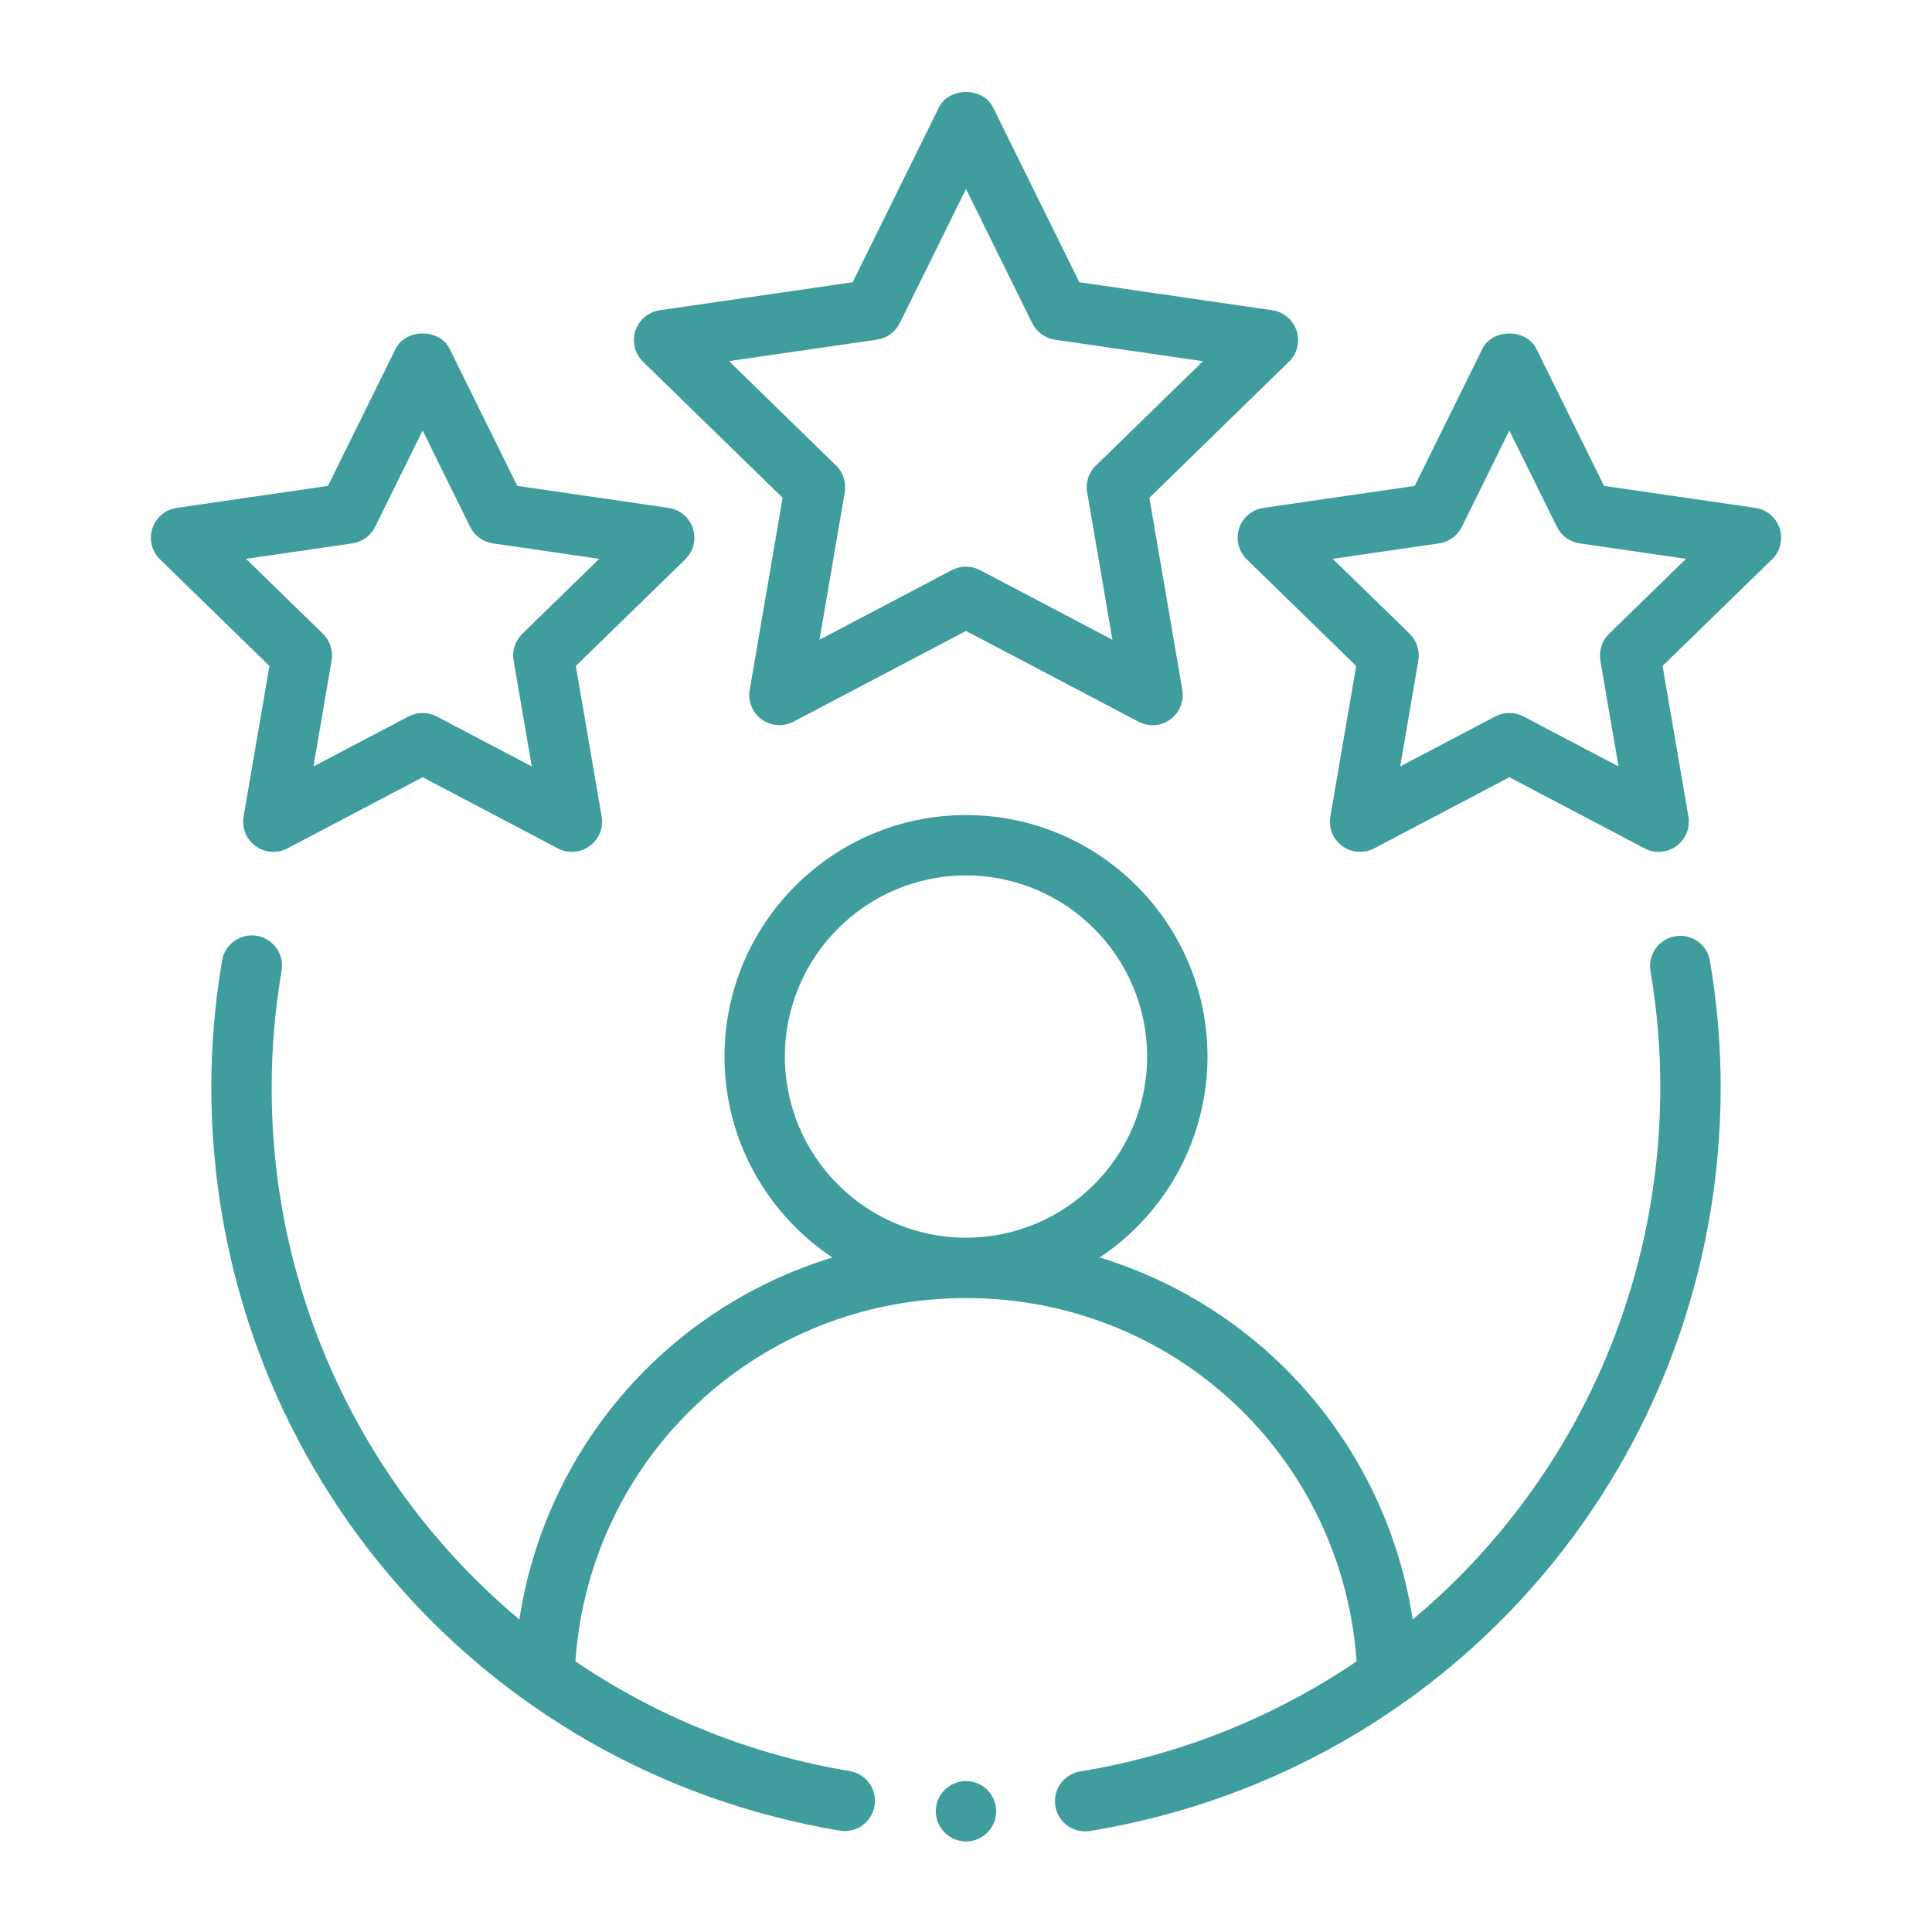 <svg width="24" height="24" viewBox="0 0 24 24" fill="none" xmlns="http://www.w3.org/2000/svg">
<path fill-rule="evenodd" clip-rule="evenodd" d="M20.81 11.631C20.712 11.647 20.625 11.702 20.567 11.783C20.509 11.864 20.486 11.964 20.503 12.063C20.584 12.543 20.625 13.026 20.625 13.5C20.625 16.143 19.448 18.529 17.549 20.118C17.39 19.078 16.941 18.104 16.253 17.308C15.565 16.513 14.666 15.928 13.66 15.621C14.072 15.348 14.409 14.977 14.643 14.542C14.877 14.106 15 13.62 15 13.125C15 11.471 13.655 10.125 12 10.125C10.345 10.125 9 11.471 9 13.125C9 14.166 9.533 15.083 10.34 15.621C9.334 15.928 8.435 16.513 7.747 17.308C7.059 18.104 6.61 19.078 6.452 20.118C5.485 19.308 4.708 18.295 4.177 17.151C3.645 16.008 3.371 14.761 3.375 13.5C3.375 13.026 3.416 12.543 3.497 12.063C3.506 12.014 3.505 11.963 3.495 11.915C3.484 11.866 3.464 11.82 3.436 11.78C3.407 11.739 3.371 11.704 3.329 11.678C3.287 11.651 3.24 11.633 3.191 11.625C3.142 11.617 3.091 11.618 3.043 11.629C2.995 11.641 2.949 11.662 2.909 11.691C2.868 11.72 2.834 11.757 2.808 11.799C2.782 11.842 2.765 11.889 2.758 11.938C2.67 12.454 2.626 12.977 2.625 13.5C2.625 18.105 5.915 21.993 10.446 22.743C10.542 22.755 10.64 22.73 10.718 22.672C10.796 22.614 10.848 22.528 10.864 22.432C10.88 22.336 10.858 22.238 10.803 22.158C10.748 22.078 10.664 22.022 10.568 22.003C9.343 21.801 8.176 21.335 7.148 20.638C7.327 18.093 9.42 16.125 12 16.125C14.58 16.125 16.672 18.093 16.852 20.638C15.824 21.335 14.657 21.801 13.432 22.003C13.382 22.009 13.334 22.026 13.29 22.052C13.247 22.077 13.209 22.111 13.179 22.151C13.149 22.192 13.127 22.238 13.115 22.287C13.104 22.336 13.102 22.387 13.11 22.436C13.118 22.486 13.136 22.533 13.163 22.576C13.19 22.618 13.226 22.655 13.267 22.684C13.308 22.712 13.355 22.732 13.405 22.742C13.454 22.752 13.505 22.753 13.554 22.743C18.085 21.993 21.375 18.106 21.375 13.5C21.375 12.984 21.33 12.459 21.242 11.938C21.234 11.889 21.217 11.843 21.191 11.801C21.165 11.759 21.13 11.723 21.09 11.694C21.05 11.666 21.005 11.645 20.957 11.634C20.909 11.623 20.859 11.622 20.81 11.631ZM9.75 13.125C9.75 11.885 10.759 10.875 12 10.875C13.241 10.875 14.25 11.885 14.25 13.125C14.25 14.366 13.241 15.375 12 15.375C10.759 15.375 9.75 14.366 9.75 13.125ZM16.107 4.11C16.085 4.043 16.046 3.984 15.992 3.938C15.938 3.893 15.873 3.864 15.804 3.854L13.408 3.506L12.336 1.334C12.21 1.079 11.79 1.079 11.664 1.334L10.592 3.506L8.196 3.854C8.127 3.864 8.062 3.893 8.008 3.938C7.955 3.983 7.915 4.043 7.893 4.109C7.872 4.176 7.869 4.247 7.886 4.315C7.903 4.383 7.938 4.445 7.988 4.494L9.722 6.183L9.313 8.57C9.301 8.639 9.309 8.71 9.335 8.775C9.361 8.84 9.405 8.896 9.462 8.937C9.519 8.978 9.586 9.002 9.656 9.007C9.725 9.012 9.795 8.998 9.857 8.965L12 7.838L14.143 8.965C14.205 8.998 14.274 9.013 14.345 9.008C14.415 9.003 14.482 8.978 14.538 8.937C14.595 8.895 14.639 8.839 14.665 8.774C14.692 8.709 14.699 8.638 14.687 8.569L14.278 6.184L16.012 4.493C16.063 4.444 16.098 4.382 16.115 4.314C16.132 4.247 16.129 4.175 16.108 4.109L16.107 4.11ZM13.613 5.783C13.569 5.825 13.536 5.878 13.518 5.936C13.499 5.994 13.494 6.055 13.505 6.115L13.819 7.947L12.174 7.082C12.12 7.054 12.06 7.039 11.999 7.039C11.938 7.039 11.879 7.054 11.825 7.082L10.18 7.947L10.494 6.115C10.504 6.055 10.5 5.994 10.481 5.936C10.462 5.878 10.43 5.825 10.386 5.783L9.056 4.486L10.895 4.219C10.954 4.21 11.012 4.187 11.061 4.151C11.11 4.116 11.149 4.069 11.177 4.014L12 2.348L12.823 4.015C12.85 4.069 12.889 4.116 12.939 4.152C12.988 4.188 13.045 4.211 13.105 4.22L14.944 4.487L13.613 5.784L13.613 5.783Z" fill="#3F9E9D"/>
<path fill-rule="evenodd" clip-rule="evenodd" d="M3.026 10.143C3.014 10.212 3.022 10.283 3.048 10.348C3.074 10.413 3.118 10.469 3.175 10.51C3.232 10.552 3.299 10.576 3.369 10.581C3.439 10.586 3.509 10.571 3.571 10.539L5.25 9.655L6.93 10.539C6.992 10.572 7.062 10.586 7.131 10.581C7.201 10.576 7.268 10.552 7.324 10.51C7.381 10.469 7.425 10.413 7.452 10.348C7.478 10.283 7.486 10.212 7.474 10.143L7.153 8.273L8.512 6.949C8.562 6.9 8.598 6.838 8.615 6.77C8.632 6.702 8.629 6.631 8.607 6.564C8.586 6.497 8.546 6.438 8.492 6.393C8.439 6.348 8.373 6.319 8.304 6.309L6.426 6.036L5.586 4.334C5.46 4.079 5.04 4.079 4.914 4.334L4.074 6.036L2.196 6.309C2.127 6.319 2.061 6.348 2.008 6.393C1.954 6.438 1.914 6.497 1.893 6.564C1.871 6.631 1.868 6.702 1.885 6.77C1.902 6.838 1.938 6.9 1.988 6.949L3.347 8.273L3.026 10.143ZM3.056 6.942L4.376 6.75C4.436 6.742 4.494 6.718 4.543 6.683C4.592 6.647 4.632 6.6 4.659 6.546L5.25 5.348L5.841 6.546C5.868 6.6 5.908 6.647 5.957 6.683C6.006 6.718 6.063 6.742 6.123 6.75L7.444 6.942L6.488 7.873C6.445 7.916 6.412 7.968 6.393 8.026C6.374 8.084 6.37 8.145 6.38 8.205L6.606 9.521L5.425 8.9C5.371 8.872 5.311 8.857 5.25 8.857C5.189 8.857 5.129 8.872 5.075 8.9L3.894 9.521L4.119 8.205C4.129 8.145 4.125 8.084 4.106 8.026C4.088 7.968 4.055 7.916 4.012 7.873L3.056 6.942ZM21.804 6.309L19.926 6.036L19.086 4.334C18.96 4.079 18.54 4.079 18.414 4.334L17.574 6.036L15.696 6.309C15.627 6.319 15.561 6.348 15.508 6.393C15.454 6.438 15.414 6.497 15.393 6.564C15.371 6.631 15.368 6.702 15.385 6.77C15.402 6.838 15.438 6.9 15.488 6.949L16.847 8.273L16.526 10.143C16.514 10.212 16.522 10.283 16.548 10.348C16.574 10.413 16.618 10.469 16.675 10.51C16.732 10.552 16.799 10.576 16.869 10.581C16.939 10.586 17.009 10.571 17.071 10.539L18.75 9.655L20.43 10.539C20.492 10.572 20.561 10.586 20.631 10.581C20.701 10.576 20.768 10.552 20.825 10.51C20.881 10.469 20.925 10.413 20.952 10.348C20.978 10.283 20.986 10.212 20.974 10.143L20.653 8.273L22.012 6.949C22.062 6.9 22.098 6.838 22.115 6.77C22.132 6.702 22.129 6.631 22.108 6.564C22.086 6.497 22.046 6.438 21.992 6.393C21.939 6.348 21.873 6.319 21.804 6.309ZM19.988 7.873C19.945 7.916 19.912 7.968 19.893 8.026C19.875 8.084 19.87 8.145 19.88 8.205L20.106 9.521L18.925 8.9C18.871 8.872 18.811 8.857 18.75 8.857C18.689 8.857 18.629 8.872 18.575 8.9L17.394 9.521L17.619 8.205C17.629 8.145 17.625 8.084 17.606 8.026C17.588 7.968 17.555 7.916 17.512 7.873L16.556 6.942L17.876 6.75C17.936 6.742 17.994 6.718 18.043 6.683C18.092 6.647 18.132 6.6 18.159 6.546L18.75 5.348L19.341 6.546C19.368 6.6 19.408 6.647 19.457 6.683C19.506 6.718 19.563 6.742 19.623 6.75L20.944 6.942L19.988 7.873Z" fill="#3F9E9D"/>
<path d="M12 22.875C12.207 22.875 12.375 22.707 12.375 22.5C12.375 22.293 12.207 22.125 12 22.125C11.793 22.125 11.625 22.293 11.625 22.5C11.625 22.707 11.793 22.875 12 22.875Z" fill="#3F9E9D"/>
</svg>
